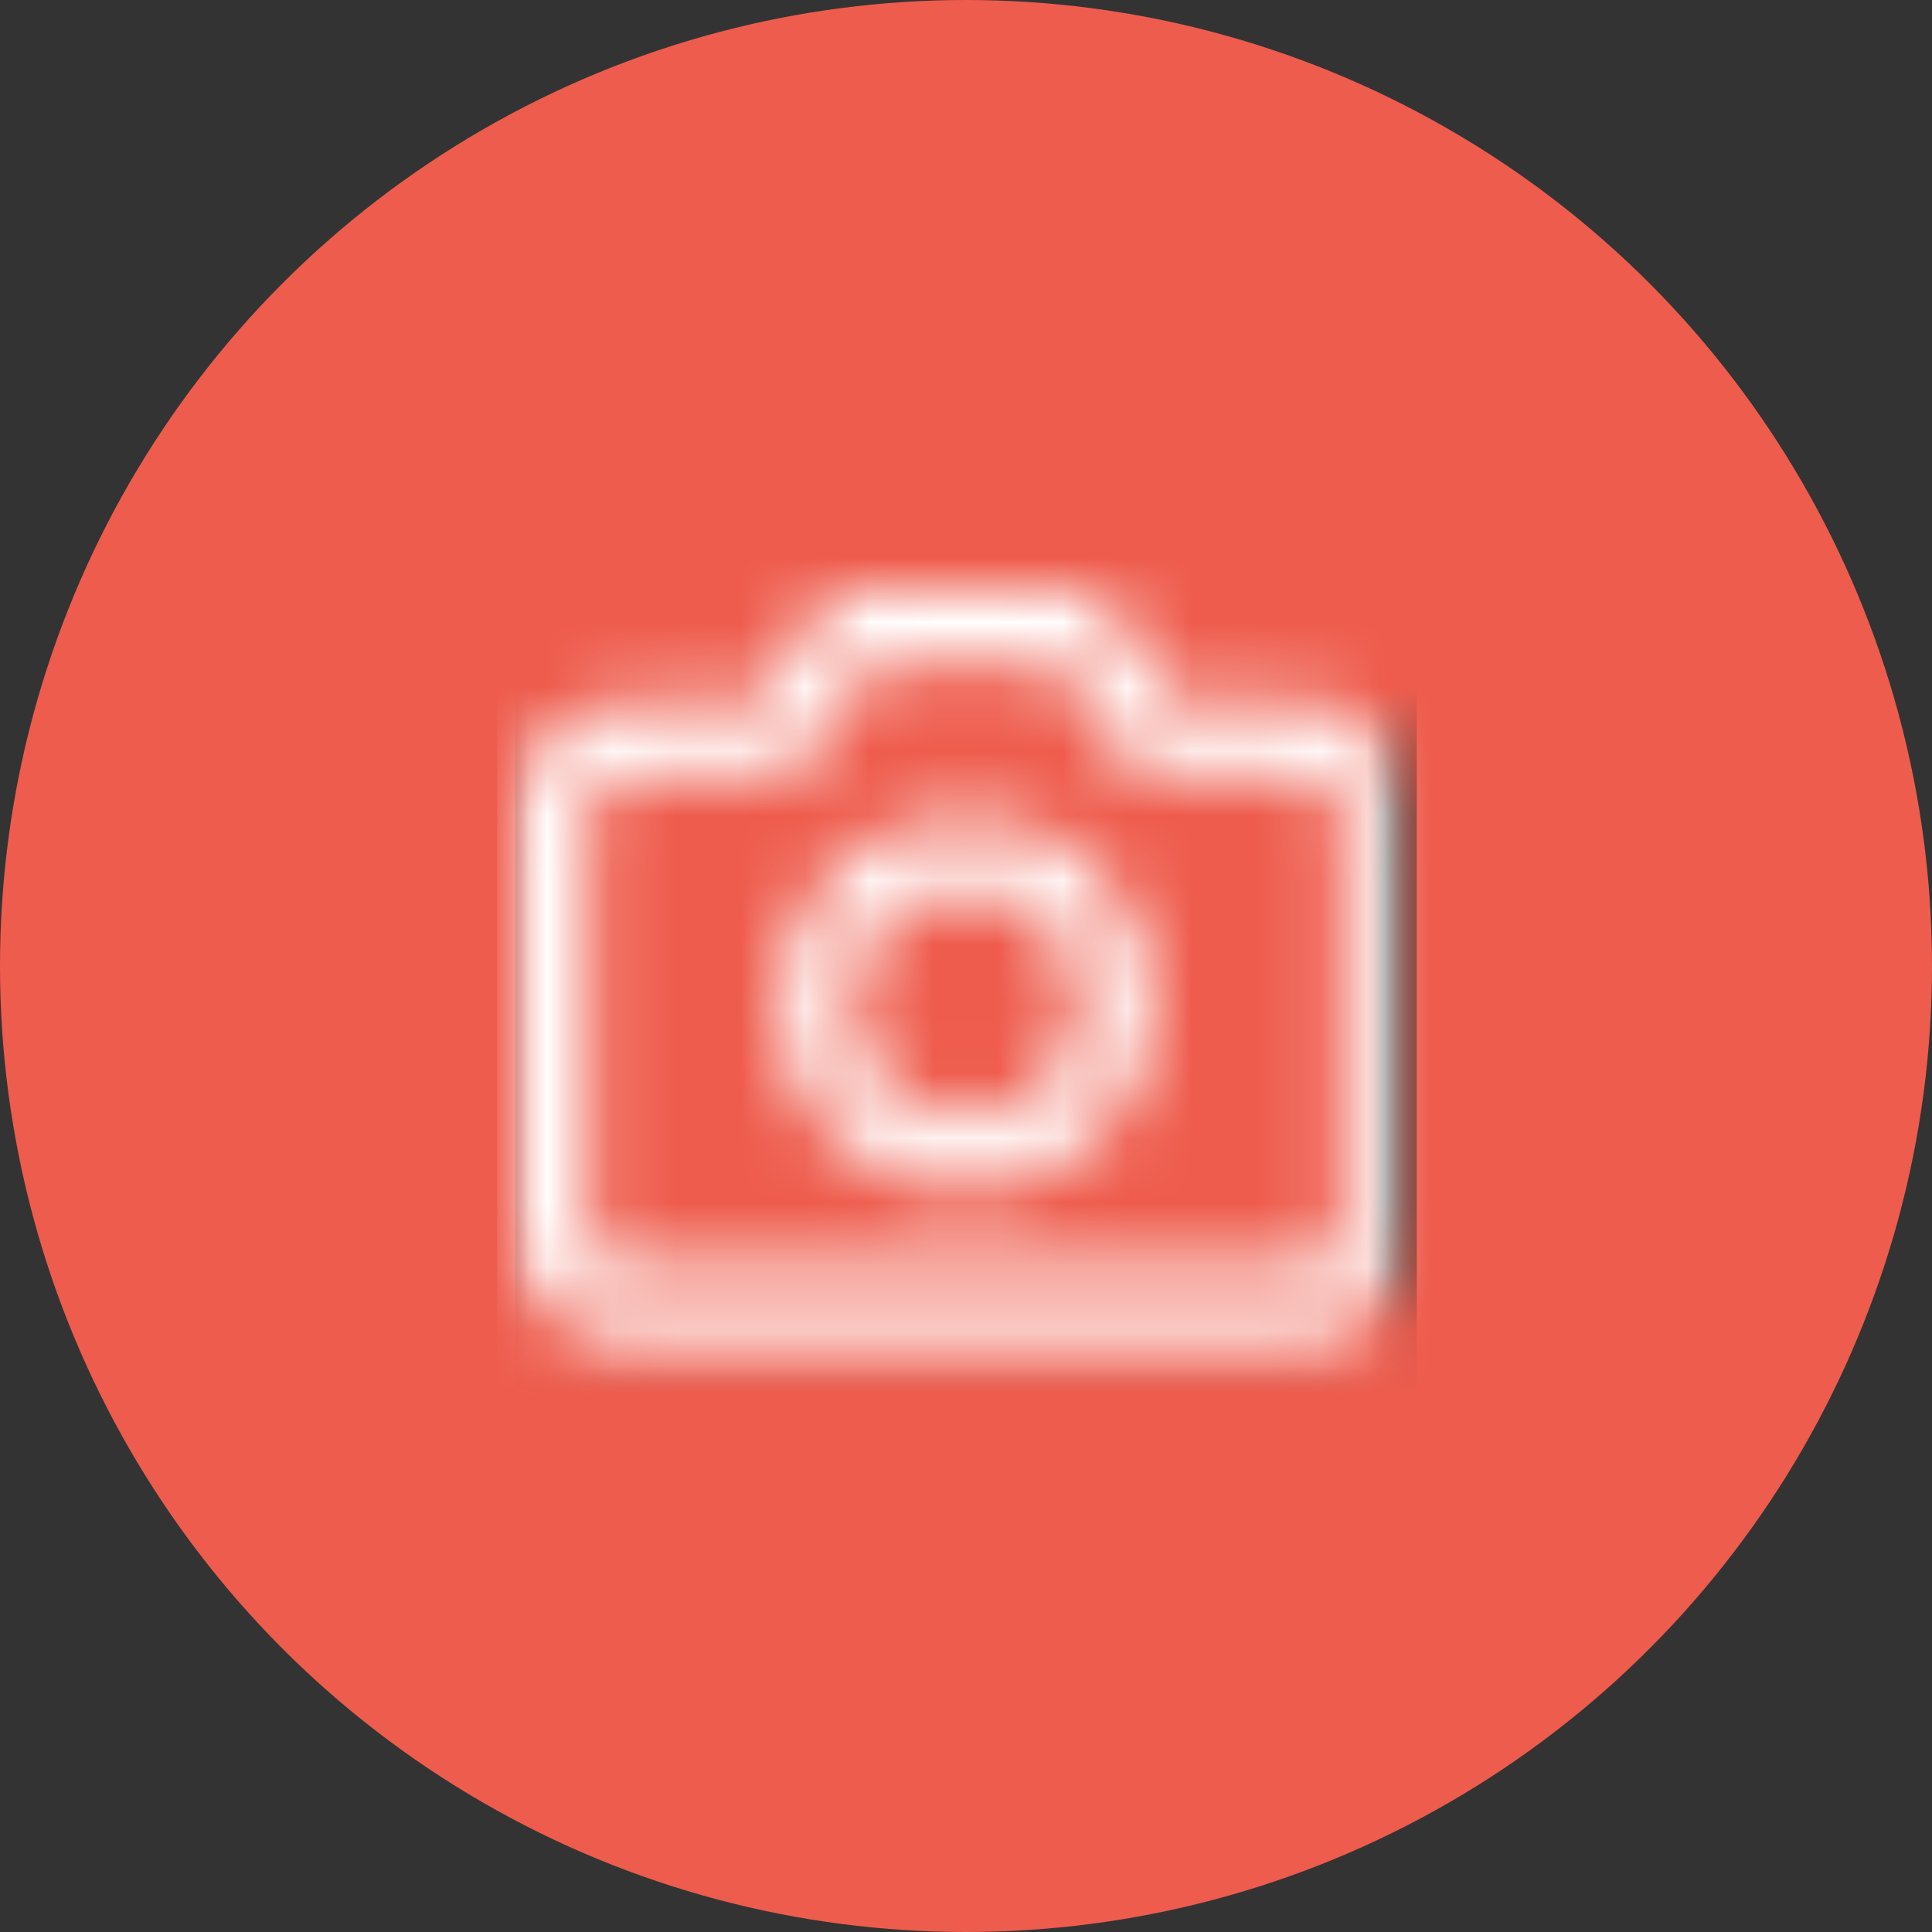 <?xml version="1.0" encoding="UTF-8"?>
<svg width="30px" height="30px" viewBox="0 0 30 30" version="1.1" xmlns="http://www.w3.org/2000/svg" xmlns:xlink="http://www.w3.org/1999/xlink">
    <rect x="0" y="0" width="30" height="30" fill="#333333" stroke="none"/>
    <title>65321108-265B-4003-8D12-787486F819D6@1.5x</title>
    <defs>
        <path d="M12.265,1.756 L10.227,1.756 L9.225,0.252 C9.121,0.095 8.944,0 8.755,0 L5.245,0 C5.056,0 4.879,0.095 4.775,0.252 L3.773,1.756 L1.735,1.756 C0.779,1.756 0,2.535 0,3.492 L0,9.93 C0,10.888 0.779,11.667 1.735,11.667 L12.265,11.667 C13.221,11.667 14,10.888 14,9.93 L14,3.492 C14,2.535 13.221,1.756 12.265,1.756 Z M8.452,1.132 L9.454,2.636 C9.559,2.793 9.736,2.888 9.925,2.888 L12.265,2.888 C12.598,2.888 12.869,3.159 12.869,3.492 L12.869,9.93 C12.869,10.264 12.598,10.535 12.265,10.535 L1.735,10.535 C1.402,10.535 1.131,10.264 1.131,9.93 L1.131,3.492 C1.131,3.159 1.402,2.888 1.735,2.888 L4.075,2.888 C4.264,2.888 4.441,2.793 4.546,2.636 L5.548,1.132 L8.452,1.132 Z M7,3.512 C5.398,3.512 4.095,4.816 4.095,6.419 C4.095,8.022 5.398,9.326 7,9.326 C8.602,9.326 9.905,8.022 9.905,6.419 C9.905,4.816 8.602,3.512 7,3.512 Z M7,4.643 C7.978,4.643 8.774,5.44 8.774,6.419 C8.774,7.398 7.978,8.194 7,8.194 C6.022,8.194 5.226,7.398 5.226,6.419 C5.226,5.44 6.022,4.643 7,4.643 Z" id="path-1"></path>
        <rect id="path-3" x="0" y="0" width="14" height="14"></rect>
    </defs>
    <g id="Design" stroke="none" stroke-width="1" fill="none" fill-rule="evenodd">
        <g id="14.1_VirtualLearn_Menu_profile_edit-profile" transform="translate(-221, -261)">
            <g id="icn_change-profilepic" transform="translate(221, 261)">
                <circle id="Oval" fill="#EE5C4D" cx="15" cy="15" r="15"></circle>
                <g id="Add-/-Rectangular-Copy-27" transform="translate(8, 9.167)">
                    <mask id="mask-2" fill="white">
                        <use xlink:href="#path-1"></use>
                    </mask>
                    <g id="Combined-Shape" fill-rule="nonzero"></g>
                    <g id="↳🎨Color" mask="url(#mask-2)">
                        <g transform="translate(0, -1.167)">
                            <mask id="mask-4" fill="white">
                                <use xlink:href="#path-3"></use>
                            </mask>
                            <use id="Rectangular" stroke="none" fill="#000000" fill-rule="evenodd" xlink:href="#path-3"></use>
                            <g id="↳⚙️State" stroke="none" stroke-width="1" fill="none" fill-rule="evenodd" mask="url(#mask-4)" opacity="0.1">
                                <rect id="Rectangular" x="0" y="0" width="14" height="14"></rect>
                            </g>
                            <rect id="Rectangle" stroke="none" fill="#FFFFFF" fill-rule="evenodd" mask="url(#mask-4)" x="-0.28" y="-0.28" width="14.56" height="15.4"></rect>
                        </g>
                    </g>
                </g>
            </g>
        </g>
    </g>
</svg>